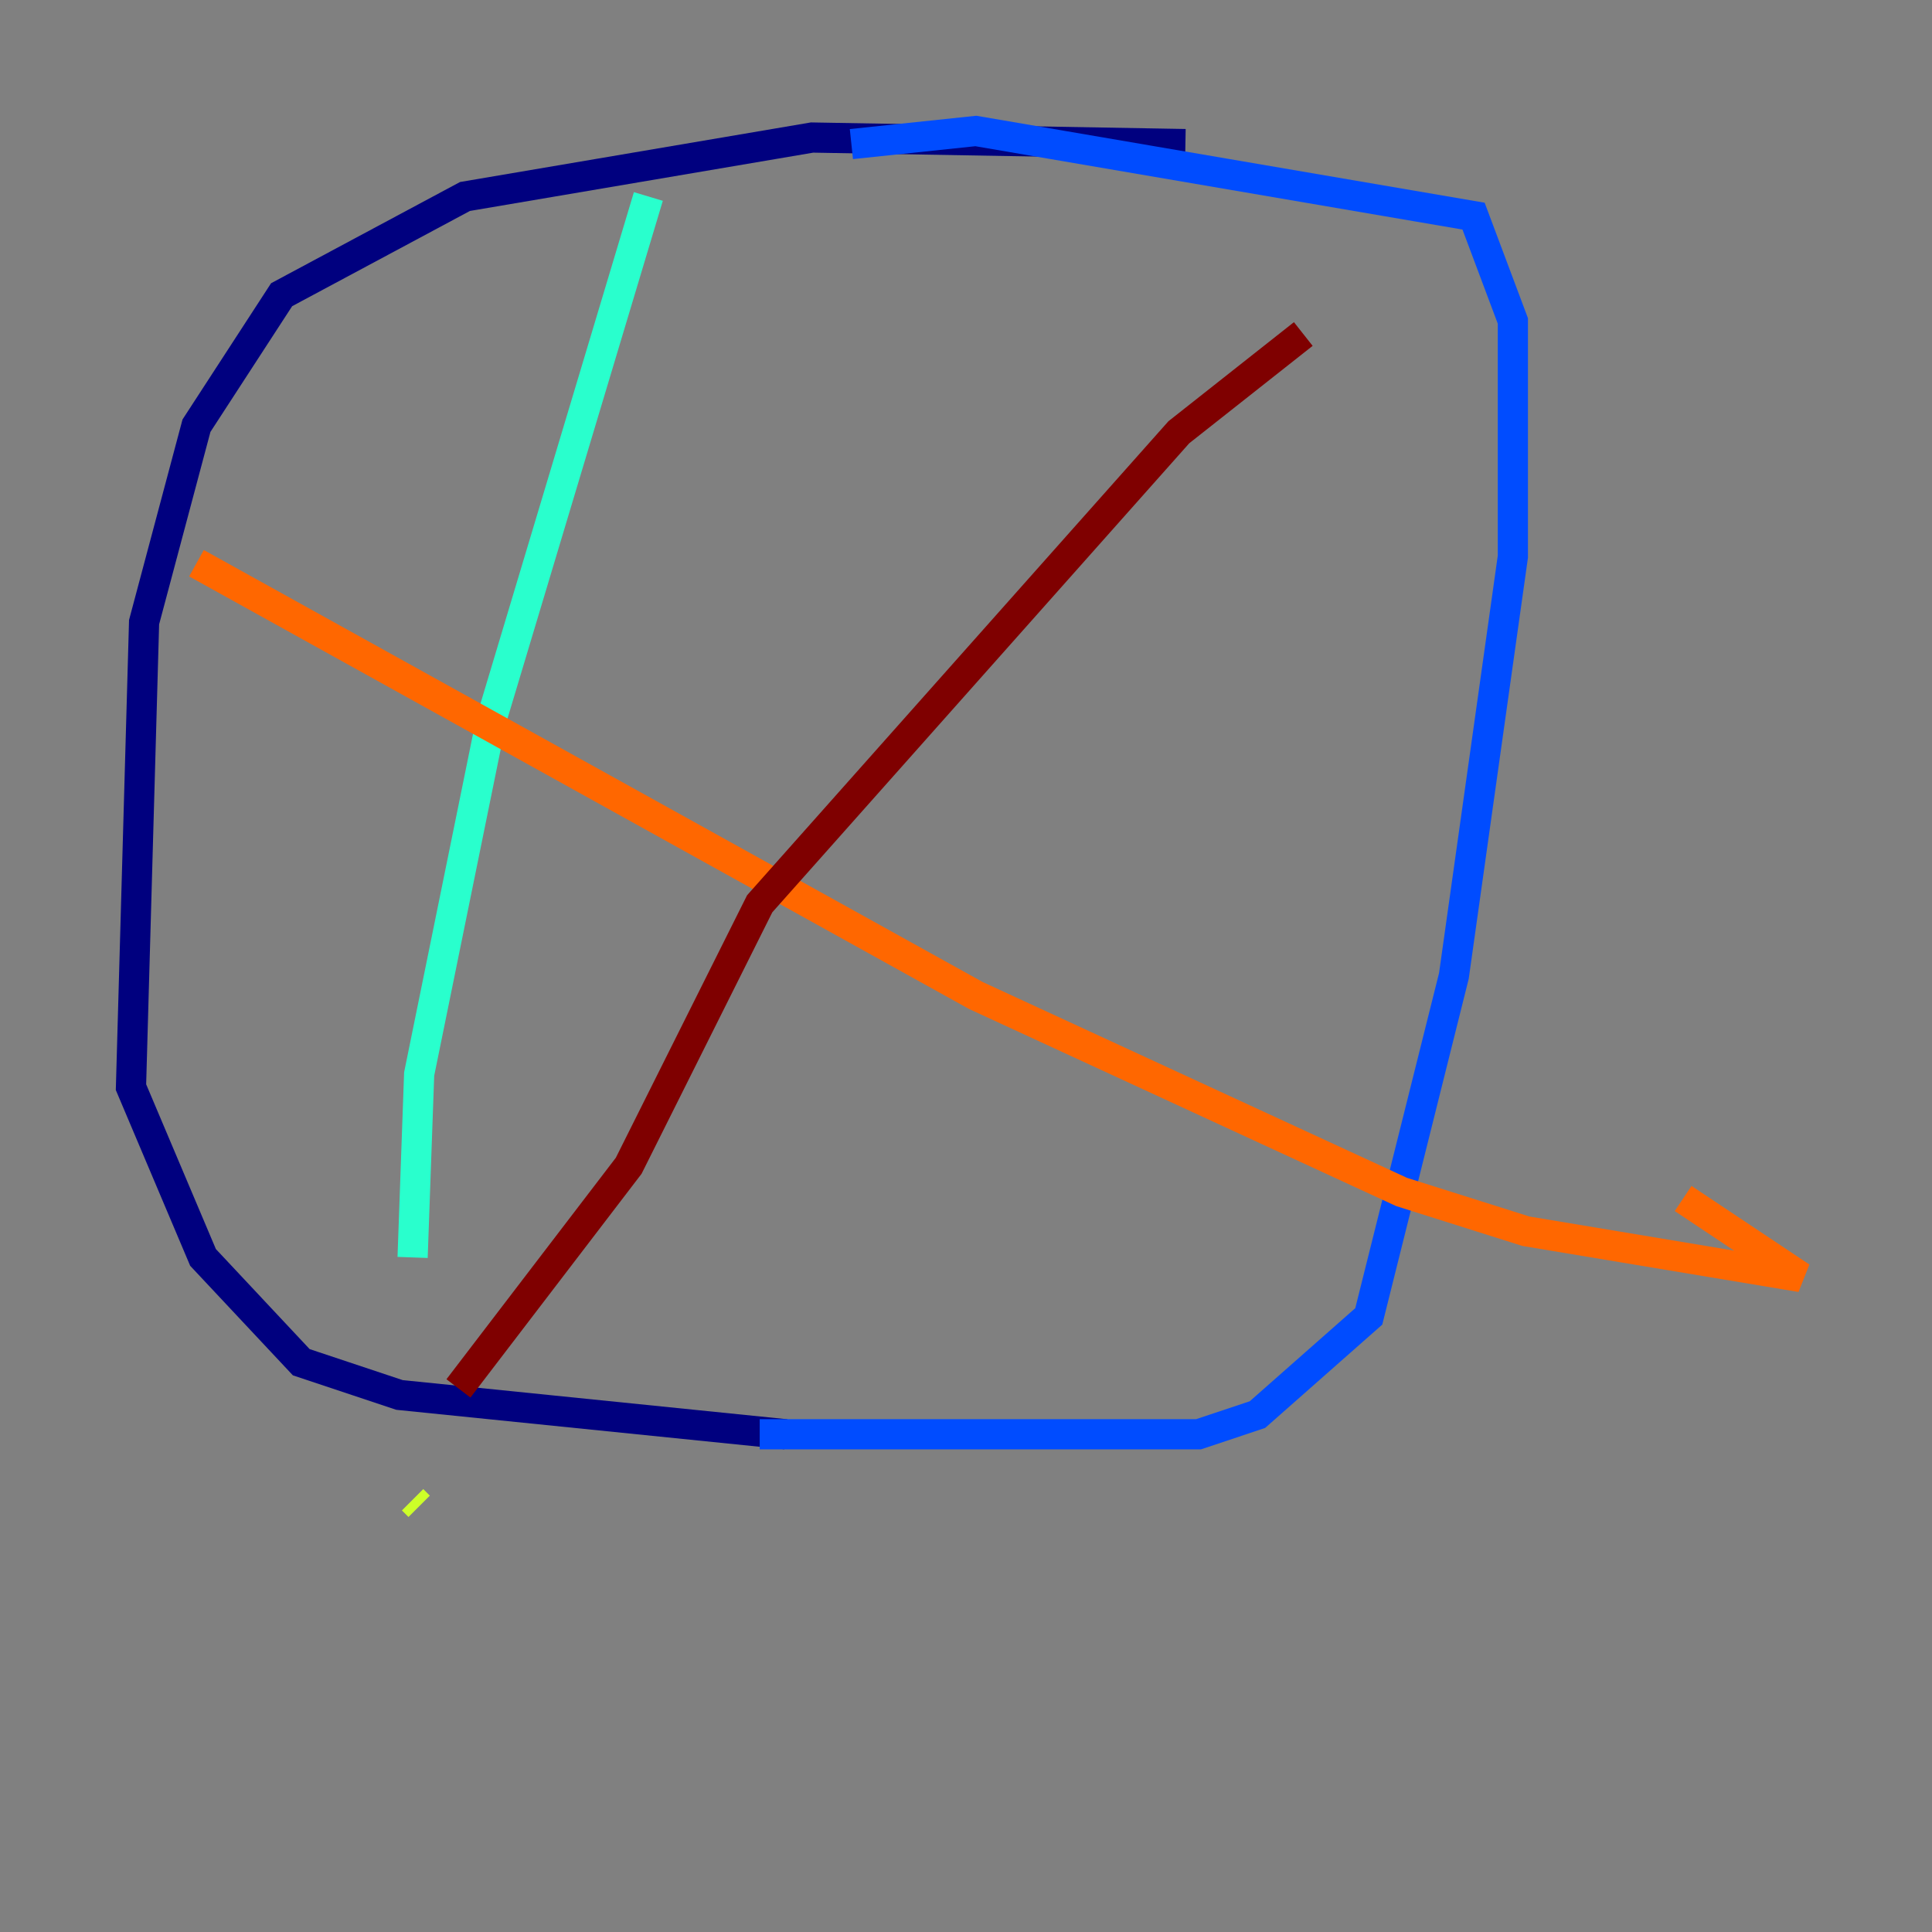 <?xml version="1.0" encoding="utf-8" ?>
<svg baseProfile="tiny" height="128" version="1.2" viewBox="0,0,128,128" width="128" xmlns="http://www.w3.org/2000/svg" xmlns:ev="http://www.w3.org/2001/xml-events" xmlns:xlink="http://www.w3.org/1999/xlink"><rect x="0" y="0" width="128" height="128" fill="#808080" stroke="none"/><defs /><polyline fill="none" points="78.536,9.546 53.803,9.112 30.807,13.017 18.658,19.525 13.017,28.203 9.546,41.22 8.678,72.027 13.451,83.308 19.959,90.251 26.468,92.42 52.068,95.024" stroke="#00007f" stroke-width="2" /><polyline fill="none" points="50.332,95.024 79.403,95.024 83.308,93.722 90.685,87.214 96.325,64.651 100.231,36.881 100.231,21.261 97.627,14.319 64.651,8.678 56.407,9.546" stroke="#004cff" stroke-width="2" /><polyline fill="none" points="42.956,13.017 32.542,47.729 27.77,71.159 27.336,83.308" stroke="#29ffcd" stroke-width="2" /><polyline fill="none" points="27.336,99.363 27.77,99.797" stroke="#cdff29" stroke-width="2" /><polyline fill="none" points="13.017,37.315 64.651,65.953 92.854,78.969 101.098,81.573 119.322,84.61 111.512,79.403" stroke="#ff6700" stroke-width="2" /><polyline fill="none" points="86.346,22.129 78.102,28.637 50.332,59.878 41.654,77.234 30.373,91.986" stroke="#7f0000" stroke-width="2" /></svg>